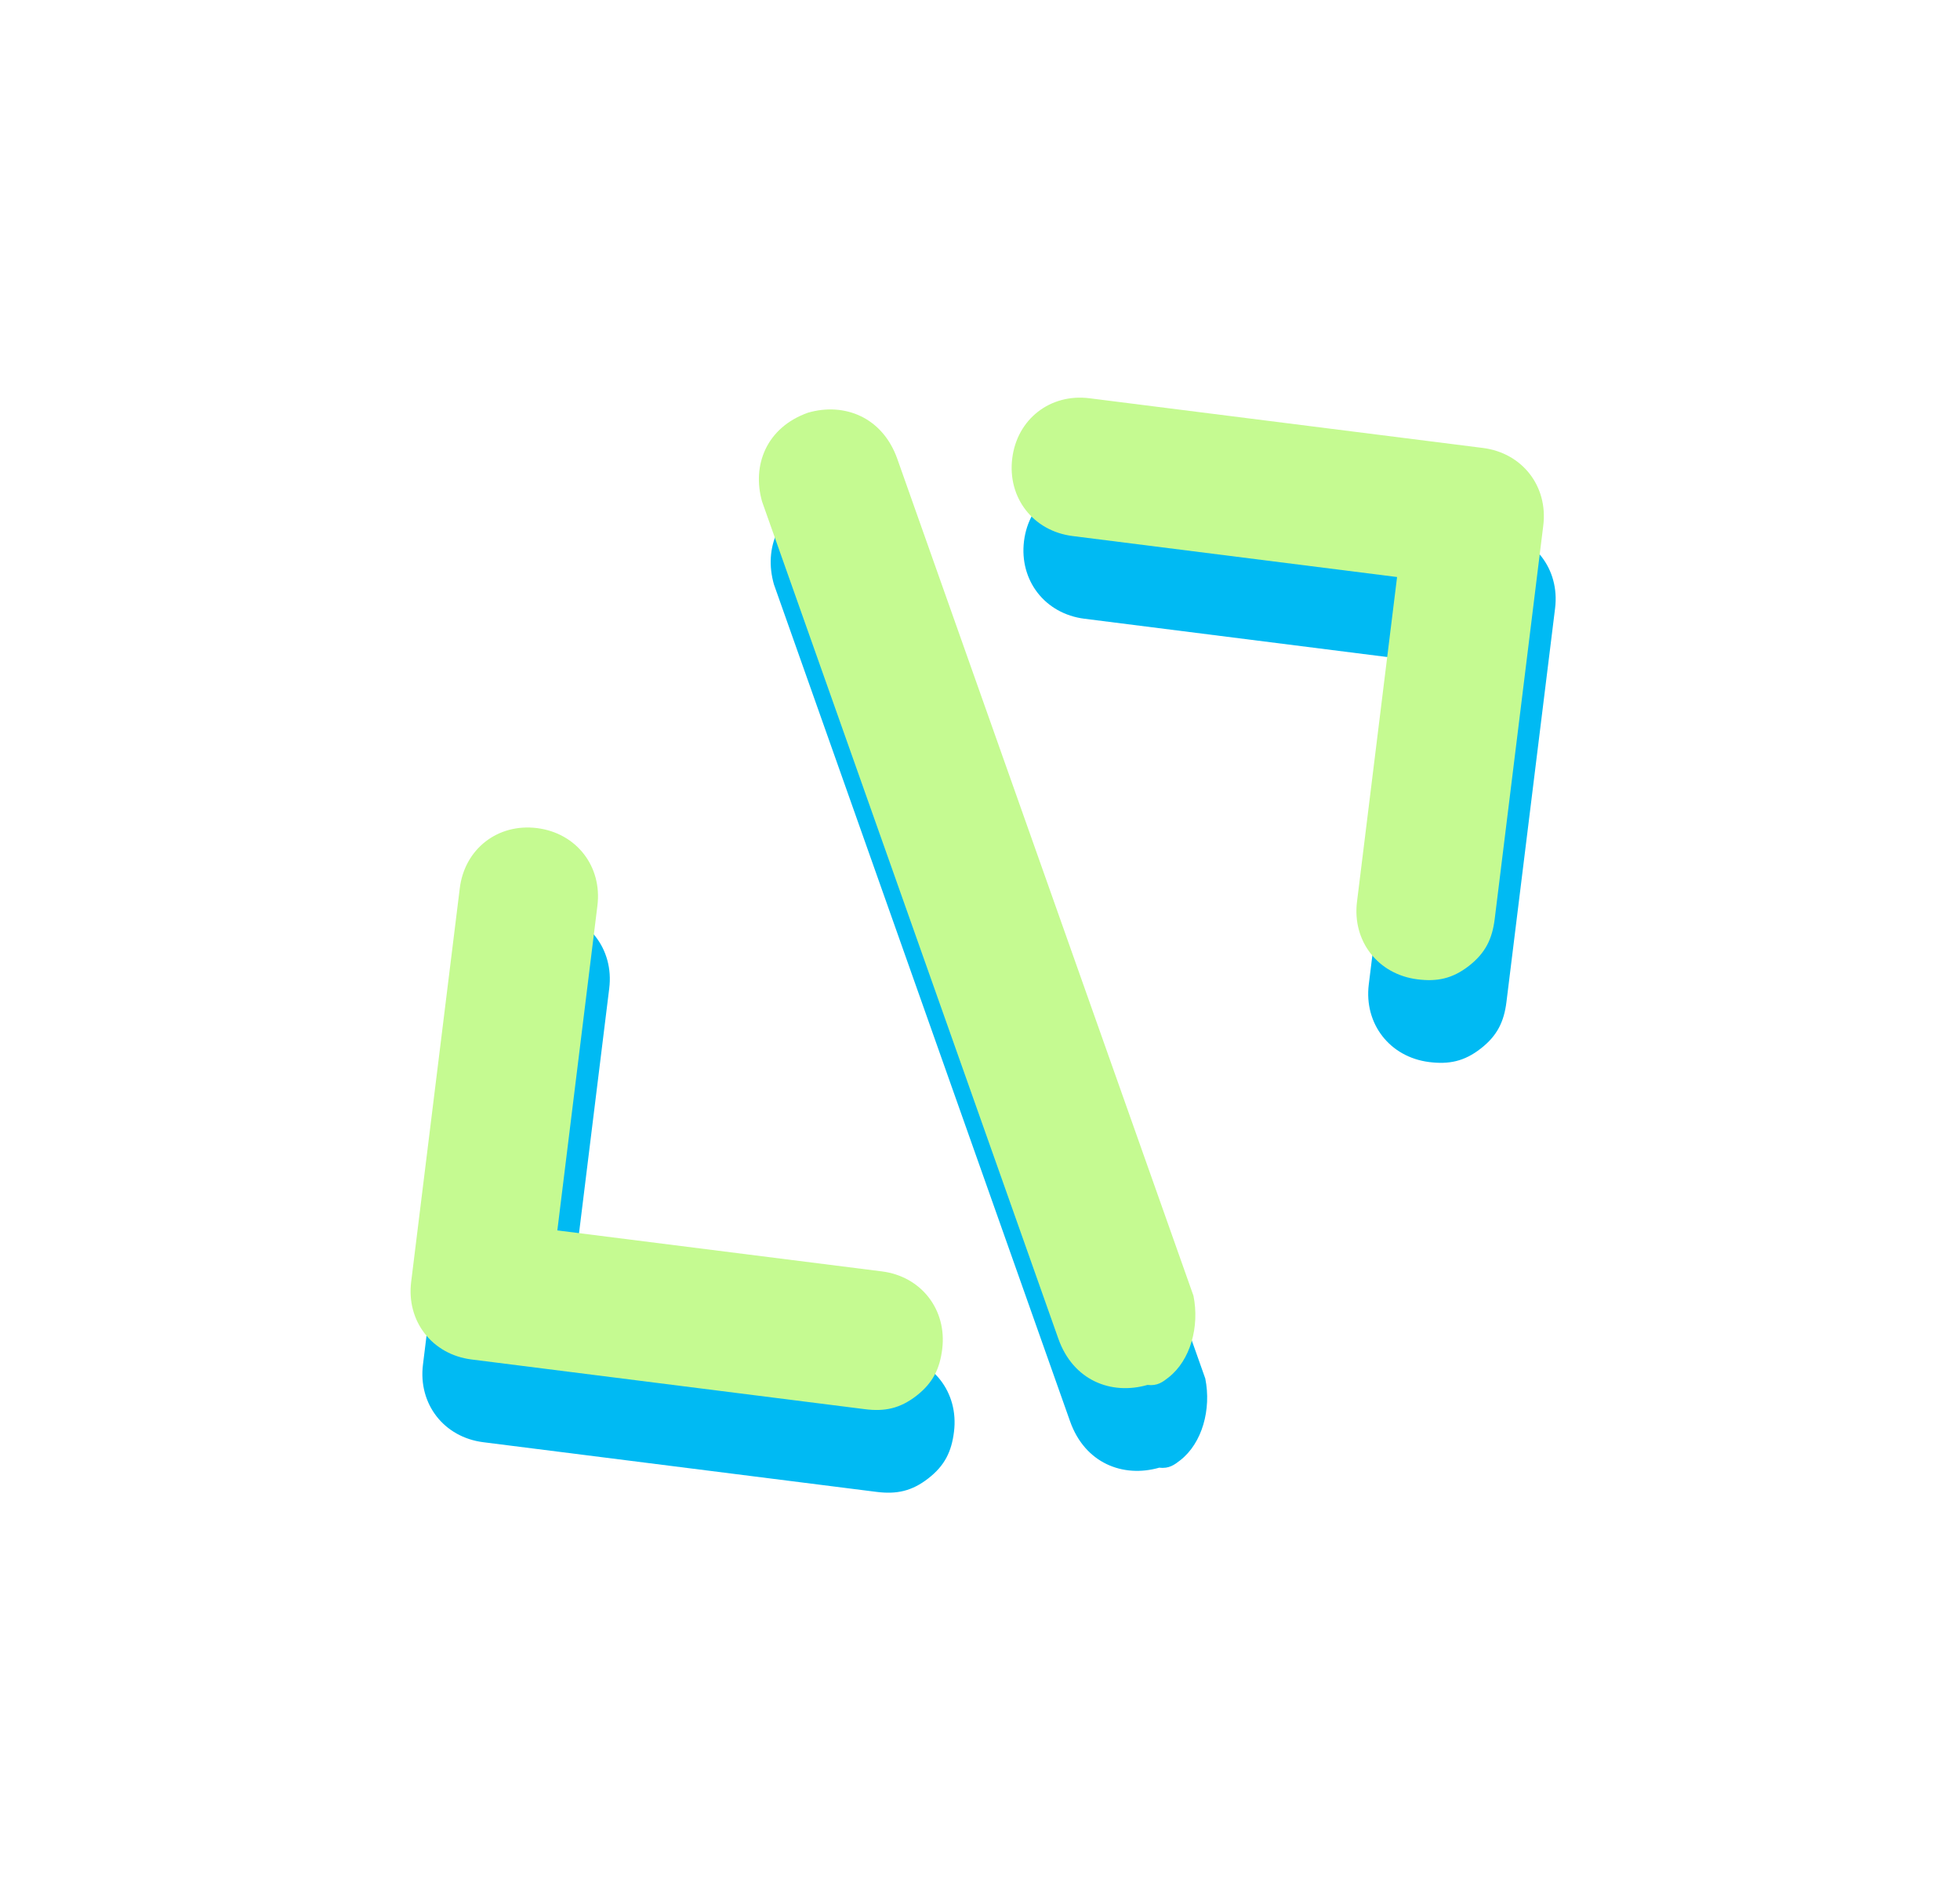 <svg xmlns="http://www.w3.org/2000/svg" xmlns:xlink="http://www.w3.org/1999/xlink" width="203" zoomAndPan="magnify" viewBox="0 0 152.25 147" height="196" preserveAspectRatio="xMidYMid meet" version="1.0"><defs><clipPath id="444ea0c5d0"><path d="M 32 70 L 75 70 L 75 116 L 32 116 Z M 32 70 " clip-rule="nonzero"/></clipPath><clipPath id="193d7d64a0"><path d="M 9.191 79.484 L 96.25 11.762 L 143.789 72.871 L 56.727 140.594 Z M 9.191 79.484 " clip-rule="nonzero"/></clipPath><clipPath id="0e9023d455"><path d="M 9.191 79.484 L 96.25 11.762 L 143.789 72.871 L 56.727 140.594 Z M 9.191 79.484 " clip-rule="nonzero"/></clipPath><clipPath id="1df511fc16"><path d="M 79 37 L 121 37 L 121 83 L 79 83 Z M 79 37 " clip-rule="nonzero"/></clipPath><clipPath id="606e01b52c"><path d="M 9.191 79.484 L 96.25 11.762 L 143.789 72.871 L 56.727 140.594 Z M 9.191 79.484 " clip-rule="nonzero"/></clipPath><clipPath id="5c943b68f8"><path d="M 9.191 79.484 L 96.25 11.762 L 143.789 72.871 L 56.727 140.594 Z M 9.191 79.484 " clip-rule="nonzero"/></clipPath><clipPath id="317600a6b3"><path d="M 59 38 L 94 38 L 94 115 L 59 115 Z M 59 38 " clip-rule="nonzero"/></clipPath><clipPath id="a9e4ca3eff"><path d="M 9.191 79.484 L 96.25 11.762 L 143.789 72.871 L 56.727 140.594 Z M 9.191 79.484 " clip-rule="nonzero"/></clipPath><clipPath id="cfe316fbdc"><path d="M 9.191 79.484 L 96.25 11.762 L 143.789 72.871 L 56.727 140.594 Z M 9.191 79.484 " clip-rule="nonzero"/></clipPath><clipPath id="05ecd94c50"><path d="M 31 64 L 74 64 L 74 110 L 31 110 Z M 31 64 " clip-rule="nonzero"/></clipPath><clipPath id="64b91887e9"><path d="M 8.273 73.059 L 95.336 5.336 L 142.871 66.445 L 55.812 134.172 Z M 8.273 73.059 " clip-rule="nonzero"/></clipPath><clipPath id="10df538017"><path d="M 8.273 73.059 L 95.336 5.336 L 142.871 66.445 L 55.812 134.172 Z M 8.273 73.059 " clip-rule="nonzero"/></clipPath><clipPath id="124400c5f0"><path d="M 78 30 L 120 30 L 120 77 L 78 77 Z M 78 30 " clip-rule="nonzero"/></clipPath><clipPath id="abf8bb23bd"><path d="M 8.273 73.059 L 95.336 5.336 L 142.871 66.445 L 55.812 134.172 Z M 8.273 73.059 " clip-rule="nonzero"/></clipPath><clipPath id="79f8ad9e71"><path d="M 8.273 73.059 L 95.336 5.336 L 142.871 66.445 L 55.812 134.172 Z M 8.273 73.059 " clip-rule="nonzero"/></clipPath><clipPath id="79409c61e6"><path d="M 58 31 L 93 31 L 93 108 L 58 108 Z M 58 31 " clip-rule="nonzero"/></clipPath><clipPath id="e5c3d0e7c9"><path d="M 8.273 73.059 L 95.336 5.336 L 142.871 66.445 L 55.812 134.172 Z M 8.273 73.059 " clip-rule="nonzero"/></clipPath><clipPath id="595df80f3e"><path d="M 8.273 73.059 L 95.336 5.336 L 142.871 66.445 L 55.812 134.172 Z M 8.273 73.059 " clip-rule="nonzero"/></clipPath></defs><g clip-path="url(#444ea0c5d0)"><g clip-path="url(#193d7d64a0)"><g clip-path="url(#0e9023d455)"><path fill="#00baf3" d="M 72.105 114.816 C 70.816 115.82 69.625 116.055 68.098 115.863 L 37.539 112.004 C 34.484 111.617 32.477 109.035 32.855 105.977 L 36.629 75.41 C 37.008 72.352 39.582 70.352 42.637 70.734 C 45.691 71.121 47.703 73.703 47.324 76.762 L 44.211 101.98 L 69.418 105.164 C 72.473 105.551 74.484 108.133 74.105 111.188 C 73.918 112.719 73.395 113.816 72.105 114.816 Z M 72.105 114.816 " fill-opacity="1" fill-rule="nonzero"/></g></g></g><g clip-path="url(#1df511fc16)"><g clip-path="url(#606e01b52c)"><g clip-path="url(#5c943b68f8)"><path fill="#00baf3" d="M 115.02 81.434 C 113.734 82.438 112.539 82.672 111.012 82.48 C 107.957 82.094 105.949 79.512 106.324 76.457 L 109.441 51.238 L 84.23 48.051 C 81.176 47.664 79.168 45.082 79.543 42.027 C 79.922 38.969 82.496 36.969 85.551 37.352 L 116.109 41.215 C 119.164 41.602 121.172 44.184 120.797 47.238 L 117.02 77.805 C 116.832 79.336 116.309 80.434 115.02 81.434 Z M 115.02 81.434 " fill-opacity="1" fill-rule="nonzero"/></g></g></g><g clip-path="url(#317600a6b3)"><g clip-path="url(#a9e4ca3eff)"><g clip-path="url(#cfe316fbdc)"><path fill="#00baf3" d="M 91.676 113.41 C 91.246 113.742 90.816 114.078 90.055 113.98 C 87.238 114.789 84.277 113.637 83.125 110.391 L 60.121 45.395 C 59.305 42.574 60.445 39.613 63.691 38.473 C 66.504 37.664 69.469 38.812 70.617 42.062 L 93.625 107.059 C 94.105 109.449 93.391 112.074 91.676 113.41 Z M 91.676 113.41 " fill-opacity="1" fill-rule="nonzero"/></g></g></g><g clip-path="url(#05ecd94c50)"><g clip-path="url(#64b91887e9)"><g clip-path="url(#10df538017)"><path fill="#c5fa91" d="M 71.191 108.395 C 69.902 109.395 68.711 109.633 67.18 109.438 L 36.625 105.578 C 33.57 105.191 31.562 102.609 31.938 99.555 L 35.715 68.984 C 36.09 65.93 38.664 63.926 41.723 64.312 C 44.777 64.699 46.785 67.281 46.406 70.336 L 43.293 95.555 L 68.504 98.738 C 71.559 99.125 73.566 101.707 73.191 104.766 C 73 106.293 72.477 107.391 71.191 108.395 Z M 71.191 108.395 " fill-opacity="1" fill-rule="nonzero"/></g></g></g><g clip-path="url(#124400c5f0)"><g clip-path="url(#abf8bb23bd)"><g clip-path="url(#79f8ad9e71)"><path fill="#c5fa91" d="M 114.105 75.012 C 112.816 76.012 111.625 76.25 110.098 76.055 C 107.039 75.668 105.031 73.086 105.41 70.031 L 108.523 44.812 L 83.316 41.629 C 80.258 41.242 78.25 38.66 78.629 35.602 C 79.004 32.547 81.582 30.543 84.637 30.93 L 115.191 34.789 C 118.246 35.176 120.258 37.758 119.879 40.816 L 116.105 71.383 C 115.914 72.91 115.391 74.008 114.105 75.012 Z M 114.105 75.012 " fill-opacity="1" fill-rule="nonzero"/></g></g></g><g clip-path="url(#79409c61e6)"><g clip-path="url(#e5c3d0e7c9)"><g clip-path="url(#595df80f3e)"><path fill="#c5fa91" d="M 90.758 106.984 C 90.332 107.32 89.902 107.652 89.137 107.555 C 86.32 108.363 83.359 107.215 82.211 103.965 L 59.203 38.969 C 58.387 36.148 59.531 33.191 62.773 32.047 C 65.59 31.238 68.551 32.391 69.703 35.641 L 92.707 100.633 C 93.188 103.023 92.477 105.648 90.758 106.984 Z M 90.758 106.984 " fill-opacity="1" fill-rule="nonzero"/></g></g></g></svg>